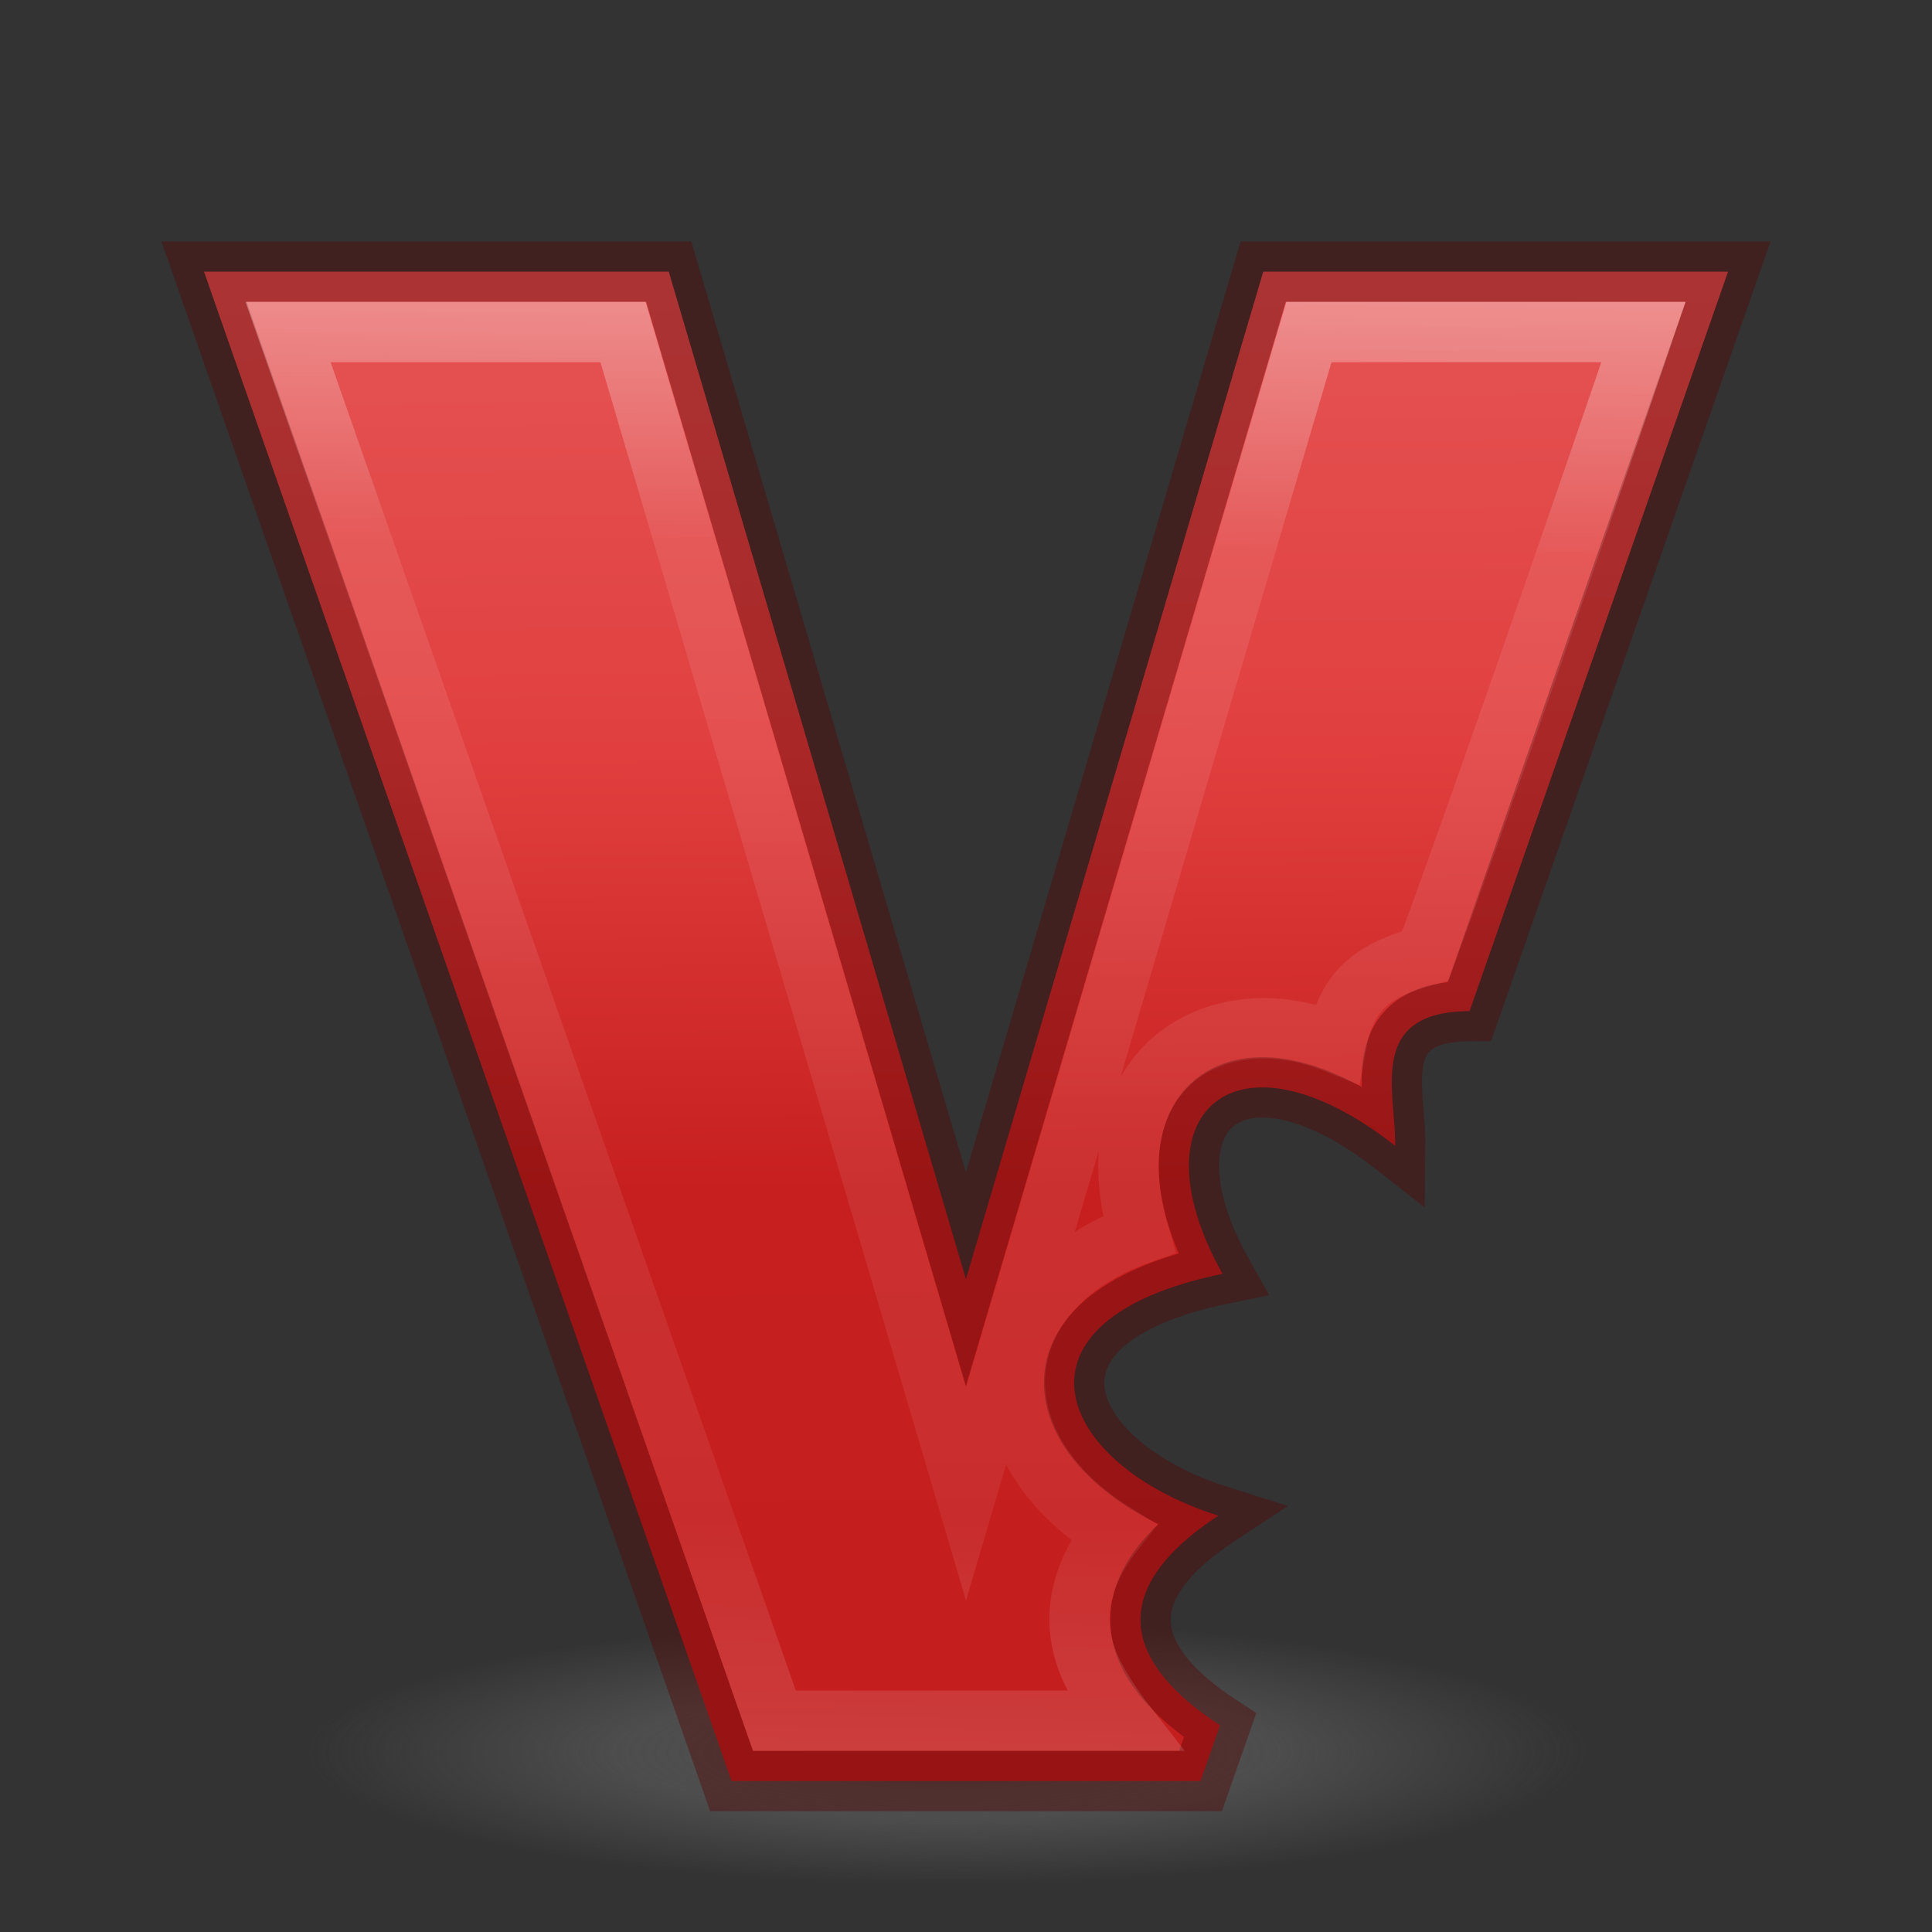 <svg xmlns="http://www.w3.org/2000/svg" xmlns:xlink="http://www.w3.org/1999/xlink" id="svg6860" width="32" height="32" version="1.1"><rect width="100%" height="100%" fill="#333333" stroke="none"/><defs id="defs6862"><linearGradient id="linearGradient3794" x1="22.697" x2="21.933" y1="3.949" y2="45.746" gradientTransform="matrix(0.614,0,0,0.622,1.269,1.459)" gradientUnits="userSpaceOnUse"><stop id="stop3798" offset="0" stop-color="#FFF"/><stop id="stop3800" offset=".195" stop-color="#FFF" stop-opacity=".235"/><stop id="stop3802" offset=".818" stop-color="#FFF" stop-opacity=".157"/><stop id="stop3804" offset="1" stop-color="#FFF" stop-opacity=".392"/></linearGradient><linearGradient id="linearGradient3027" x1="84.281" x2="85.153" y1="15.5" y2="120.14" gradientTransform="matrix(0.243,0,0,0.243,0.466,0.738)" gradientUnits="userSpaceOnUse"><stop id="stop3959" offset="0" stop-color="#e55454"/><stop id="stop3967" offset=".31" stop-color="#e13f3f"/><stop id="stop3965" offset=".596" stop-color="#c71f1f"/><stop id="stop3961" offset="1" stop-color="#c41e1e"/></linearGradient><radialGradient id="radialGradient3929" cx="99.157" cy="186.17" r="62.769" gradientTransform="matrix(0.169,0,0,0.035,-1.071,22.505)" gradientUnits="userSpaceOnUse"><stop id="stop3822-2-6-3-7-6" offset="0" stop-color="#3d3d3d"/><stop id="stop3864-8-7-0-2-8" offset=".5" stop-color="#686868" stop-opacity=".498"/><stop id="stop3824-1-2-6-7-0" offset="1" stop-color="#686868" stop-opacity="0"/></radialGradient></defs><path id="path3818-0-8-2" fill="url(#radialGradient3929)" d="m26.34,29.071a10.625,2.214,0,0,1,-21.251,0,10.625,2.214,0,1,1,21.251,0z"/><path id="path3169" fill="url(#linearGradient3027)" stroke-miterlimit="4" stroke-width="0" d="M3.379,4.5,12.117,29.5h3.451,0.865,3.451l0.323-0.923c-1.549-1.012-1.94-2.213-0.028-3.473-2.696-0.854-3.664-3.239,0.07-4.005-1.495-2.665,0.21-4.201,2.86-2.12,0.012-0.893-0.48-2.224,1.232-2.232l4.281-12.247h-7.699l-4.924,16.687-4.922-16.687z"/><path id="path3969" fill="none" stroke="#570404" stroke-dasharray="none" stroke-linecap="butt" stroke-linejoin="miter" stroke-miterlimit="4" stroke-width="1" d="M3.379,4.5,12.117,29.5h3.451,0.865,3.451l0.323-0.923c-1.549-1.012-1.94-2.213-0.028-3.473-2.696-0.854-3.664-3.239,0.07-4.005-1.495-2.665,0.21-4.201,2.86-2.12,0.012-0.893-0.48-2.224,1.232-2.232l4.28-12.247h-7.699l-4.924,16.687-4.922-16.687z" opacity=".4"/><path id="path3971" fill="none" stroke="url(#linearGradient3794)" stroke-dasharray="none" stroke-linecap="butt" stroke-linejoin="miter" stroke-miterlimit="4" stroke-width="1" d="m12.826,28.5,5.773,0s-0.265-0.34-0.469-0.727c-0.299-0.567-0.463-1.409,0.31-2.392-2.361-1.48-2.102-4.038,0.427-4.938-0.784-2.639,1.191-4.004,3.269-3.163,0.169-0.923,0.658-1.222,1.473-1.449,1.358-3.701,3.612-10.331,3.612-10.331h-5.541l-5.68,19.243-5.681-19.243h-5.548z" opacity=".4"/></svg>